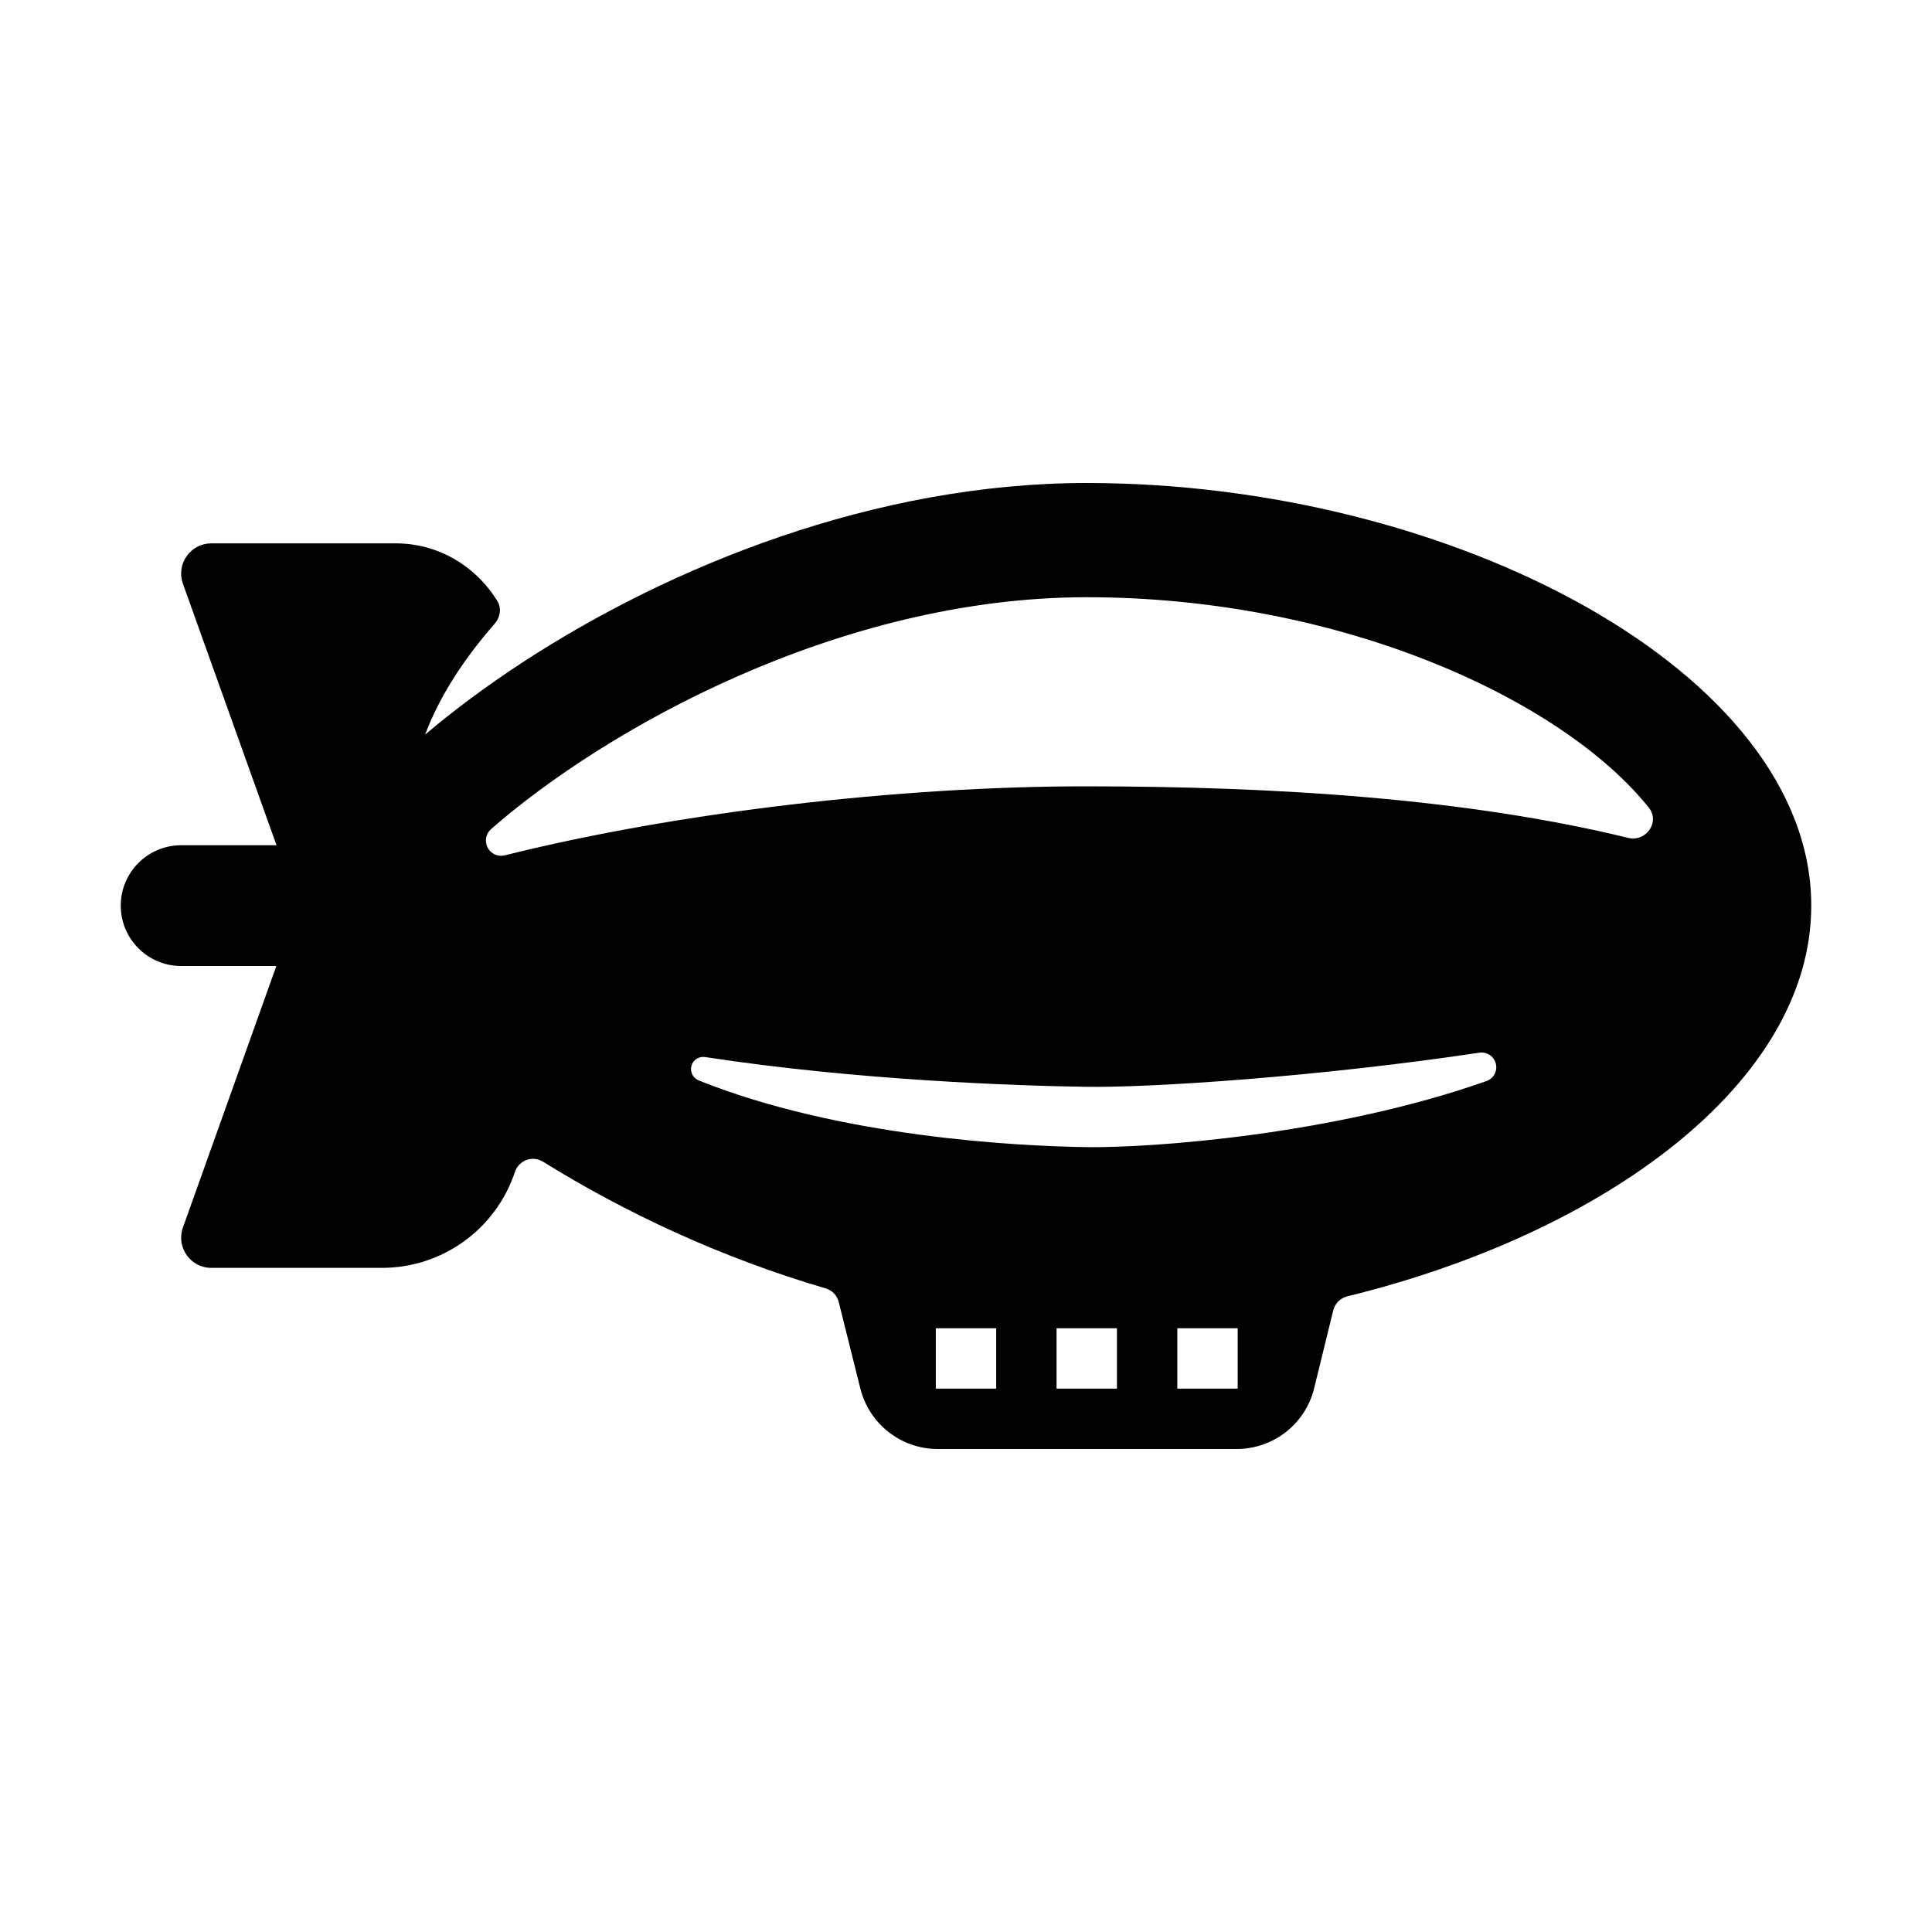 <?xml version="1.0" encoding="utf-8"?>
<!-- Generator: Adobe Illustrator 18.1.1, SVG Export Plug-In . SVG Version: 6.00 Build 0)  -->
<!DOCTYPE svg PUBLIC "-//W3C//DTD SVG 1.1//EN" "http://www.w3.org/Graphics/SVG/1.1/DTD/svg11.dtd">
<svg version="1.1" id="Layer_1" xmlns="http://www.w3.org/2000/svg" xmlns:xlink="http://www.w3.org/1999/xlink" x="0px" y="0px"
	 width="32px" height="32px" viewBox="0 0 32 32" enable-background="new 0 0 32 32" xml:space="preserve">
<path d="M18,8c-3.505,0-6.898,1.374-9.342,2.969c-0.601,0.393-1.145,0.798-1.618,1.2c0.244-0.644,0.643-1.255,1.154-1.839
	c0.09-0.103,0.117-0.256,0.045-0.372C7.883,9.377,7.26,9,6.558,9H3.5C3.159,9,2.918,9.334,3.026,9.658L4.58,14H3
	c-0.552,0-1,0.448-1,1c0,0.552,0.448,1,1,1h1.577l-1.551,4.342C2.918,20.666,3.159,21,3.5,21h2.826c0.999,0,1.886-0.639,2.202-1.587
	c0.066-0.197,0.292-0.28,0.469-0.17c1.343,0.835,2.941,1.588,4.676,2.096c0.108,0.032,0.192,0.117,0.219,0.226l0.358,1.433
	C14.397,23.587,14.926,24,15.532,24h4.951c0.609,0,1.14-0.416,1.284-1.008l0.316-1.289c0.028-0.115,0.119-0.204,0.234-0.232
	C26.594,20.423,30,17.924,30,15C30,11.134,24.05,8,18,8z M16.5,23h-1v-1h1V23z M18.5,23h-1v-1h1V23z M20.5,23h-1v-1h1V23z
	 M24.62,17.906C22.089,18.799,19.068,19.015,18,19c-1.15-0.016-4.086-0.166-6.428-1.105c-0.095-0.038-0.147-0.142-0.12-0.241
	s0.124-0.162,0.226-0.146c2.527,0.387,5.164,0.476,6.309,0.493c1.08,0.016,3.824-0.163,6.516-0.565
	c0.124-0.019,0.242,0.06,0.273,0.182C24.806,17.74,24.739,17.865,24.62,17.906z M26.968,13.878
	c-2.649-0.647-5.809-0.854-8.992-0.854c-3.077,0-6.756,0.429-9.615,1.143c-0.113,0.028-0.23-0.024-0.284-0.128
	c-0.054-0.103-0.031-0.23,0.057-0.307c1.881-1.647,5.759-3.84,9.866-3.84c4.206,0,7.866,1.685,9.31,3.485
	C27.5,13.615,27.263,13.95,26.968,13.878z"/>
</svg>
